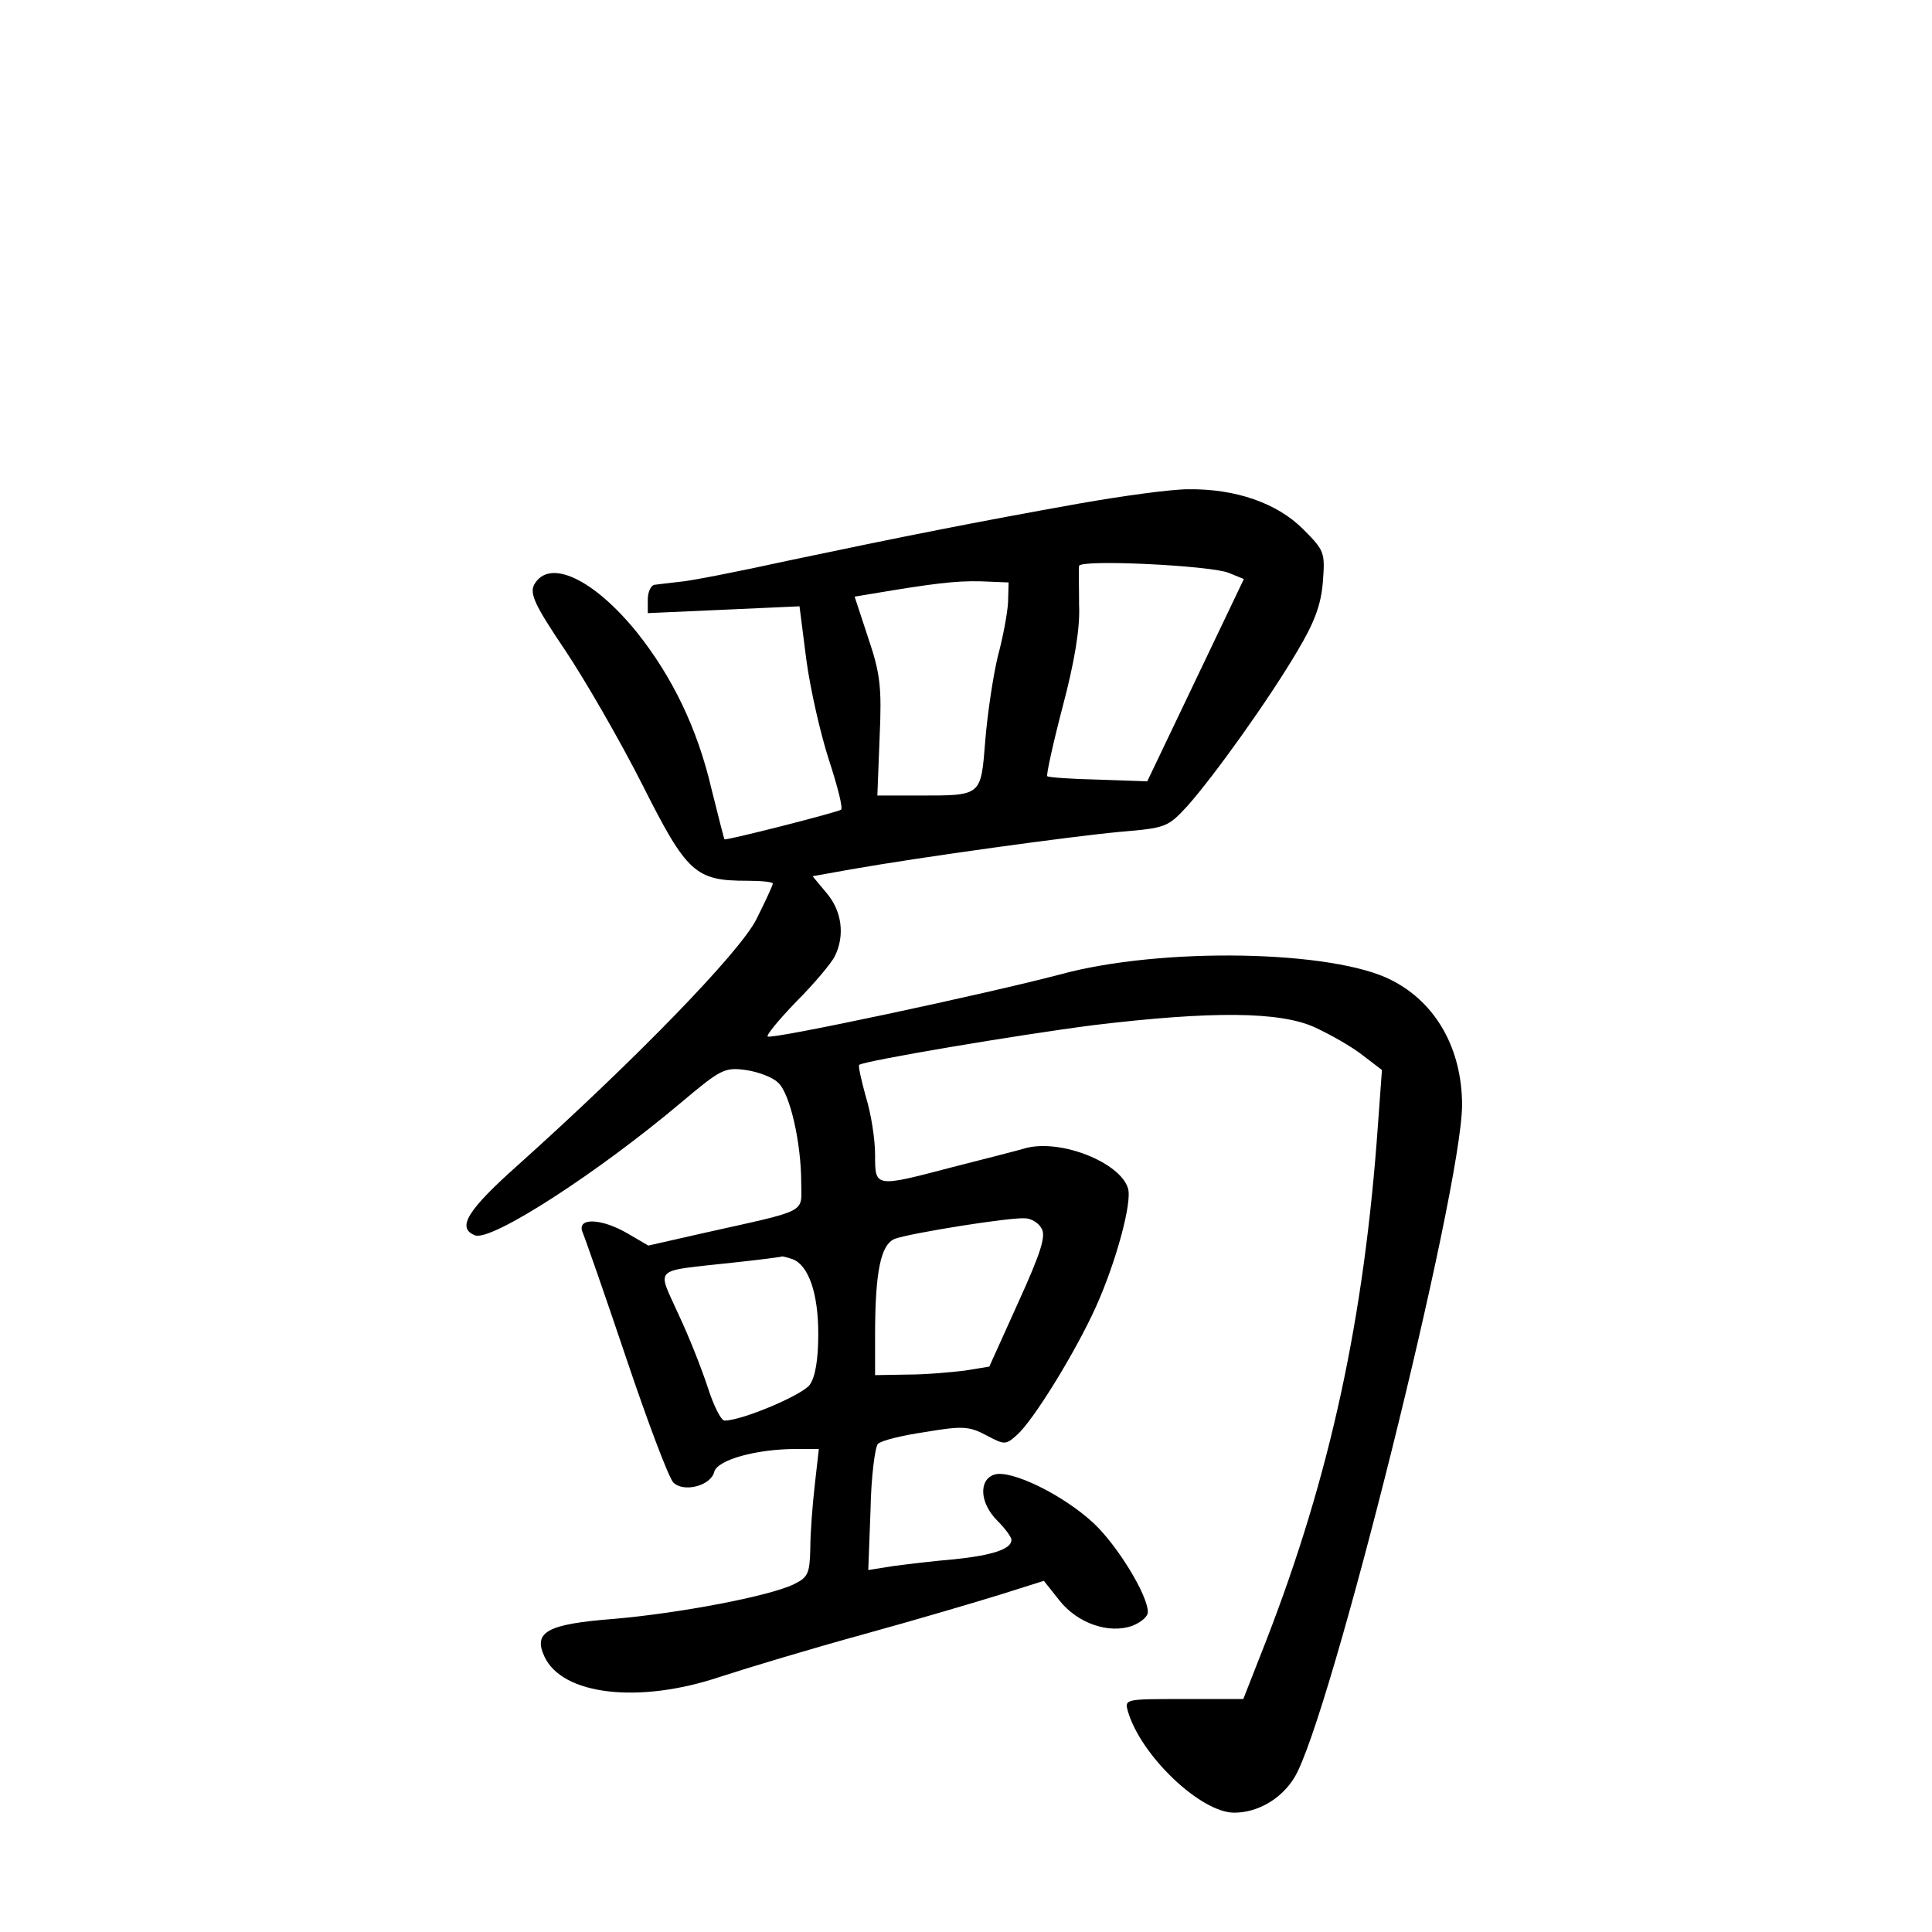 <?xml version="1.0" standalone="no"?>
<!DOCTYPE svg PUBLIC "-//W3C//DTD SVG 20010904//EN"
 "http://www.w3.org/TR/2001/REC-SVG-20010904/DTD/svg10.dtd">
<svg version="1.0" xmlns="http://www.w3.org/2000/svg"
 width="340pt" height="340pt" viewBox="0 0 340 340"
 preserveAspectRatio="xMidYMid meet">
<g transform="translate(0,340) scale(0.1,-0.1)"
fill="#000000" stroke="none">
<path d="M1900 2514 c-185 -33 -315 -59 -510 -100 -91 -20 -178 -37 -195 -38
-16 -2 -36 -4 -42 -5 -7 0 -13 -12 -13 -26 l0 -24 134 6 133 6 12 -94 c7 -52
25 -131 40 -177 15 -46 25 -85 21 -87 -8 -5 -204 -55 -205 -52 -1 1 -11 41
-23 89 -25 107 -69 197 -131 275 -77 95 -155 131 -181 84 -8 -16 1 -36 55
-116 36 -54 97 -160 136 -237 78 -155 93 -168 184 -168 25 0 45 -2 45 -5 0 -3
-13 -31 -29 -63 -30 -59 -214 -248 -418 -431 -91 -81 -110 -112 -77 -125 29
-11 216 110 363 234 69 58 76 62 113 57 22 -3 48 -13 57 -22 21 -18 41 -106
41 -176 0 -55 16 -47 -172 -89 l-97 -22 -36 21 c-46 27 -90 29 -80 3 4 -9 39
-109 77 -222 38 -113 75 -211 83 -219 18 -18 66 -6 72 19 6 21 74 40 144 40
l40 0 -7 -62 c-4 -35 -8 -85 -8 -113 -1 -44 -4 -51 -29 -63 -43 -21 -201 -51
-317 -61 -117 -9 -142 -23 -122 -66 31 -68 166 -84 309 -36 49 16 162 50 253
75 91 25 199 57 241 70 l76 24 27 -34 c32 -41 88 -60 129 -45 15 6 27 16 27
24 0 30 -54 118 -96 157 -54 50 -145 94 -174 85 -28 -9 -26 -50 5 -81 14 -14
25 -29 25 -34 0 -16 -33 -27 -100 -34 -36 -3 -85 -9 -108 -12 l-44 -7 4 106
c1 58 8 111 13 116 6 6 43 15 84 21 65 11 77 10 107 -6 32 -17 34 -17 54 1 29
26 103 146 139 226 35 78 64 184 56 208 -14 45 -116 86 -178 71 -17 -5 -76
-20 -131 -34 -137 -36 -136 -36 -136 22 0 27 -7 72 -16 101 -8 29 -14 55 -12
57 8 7 280 53 413 70 208 25 328 24 389 -4 28 -13 65 -34 84 -49 l34 -26 -7
-96 c-24 -341 -84 -618 -197 -909 l-40 -102 -104 0 c-105 0 -105 0 -99 -22 23
-78 128 -178 187 -178 41 0 83 24 106 62 62 101 294 1031 295 1183 0 98 -45
180 -124 220 -102 53 -405 59 -584 10 -129 -34 -508 -115 -514 -109 -3 2 20
30 51 62 31 31 61 67 67 79 18 36 13 79 -14 111 l-25 30 67 12 c125 22 387 58
473 66 82 7 85 8 120 46 47 53 143 187 193 272 30 50 42 82 45 122 4 52 3 55
-35 93 -46 46 -119 71 -202 70 -31 0 -117 -12 -191 -25z m262 -122 l27 -11
-85 -178 -85 -178 -86 3 c-48 1 -88 4 -90 6 -2 2 10 57 27 122 21 79 31 139
29 179 0 33 -1 64 0 69 1 12 230 1 263 -12z m-388 -52 c-1 -19 -9 -62 -18 -95
-8 -33 -18 -99 -22 -147 -8 -100 -5 -98 -119 -98 l-71 0 4 103 c4 88 1 112
-20 174 l-24 73 30 5 c107 18 147 23 191 22 l50 -2 -1 -35z m59 -1102 c8 -13
-1 -42 -41 -130 l-51 -113 -43 -7 c-24 -3 -69 -7 -100 -7 l-58 -1 0 69 c0 114
10 161 35 171 28 10 202 38 229 36 10 0 24 -8 29 -18z m-438 -54 c28 -11 45
-60 45 -131 0 -45 -5 -76 -15 -90 -13 -18 -119 -63 -150 -63 -6 0 -19 26 -29
57 -10 31 -33 90 -52 130 -38 85 -48 75 96 91 47 5 86 10 87 11 1 0 9 -2 18
-5z"/>
</g>
</svg>
